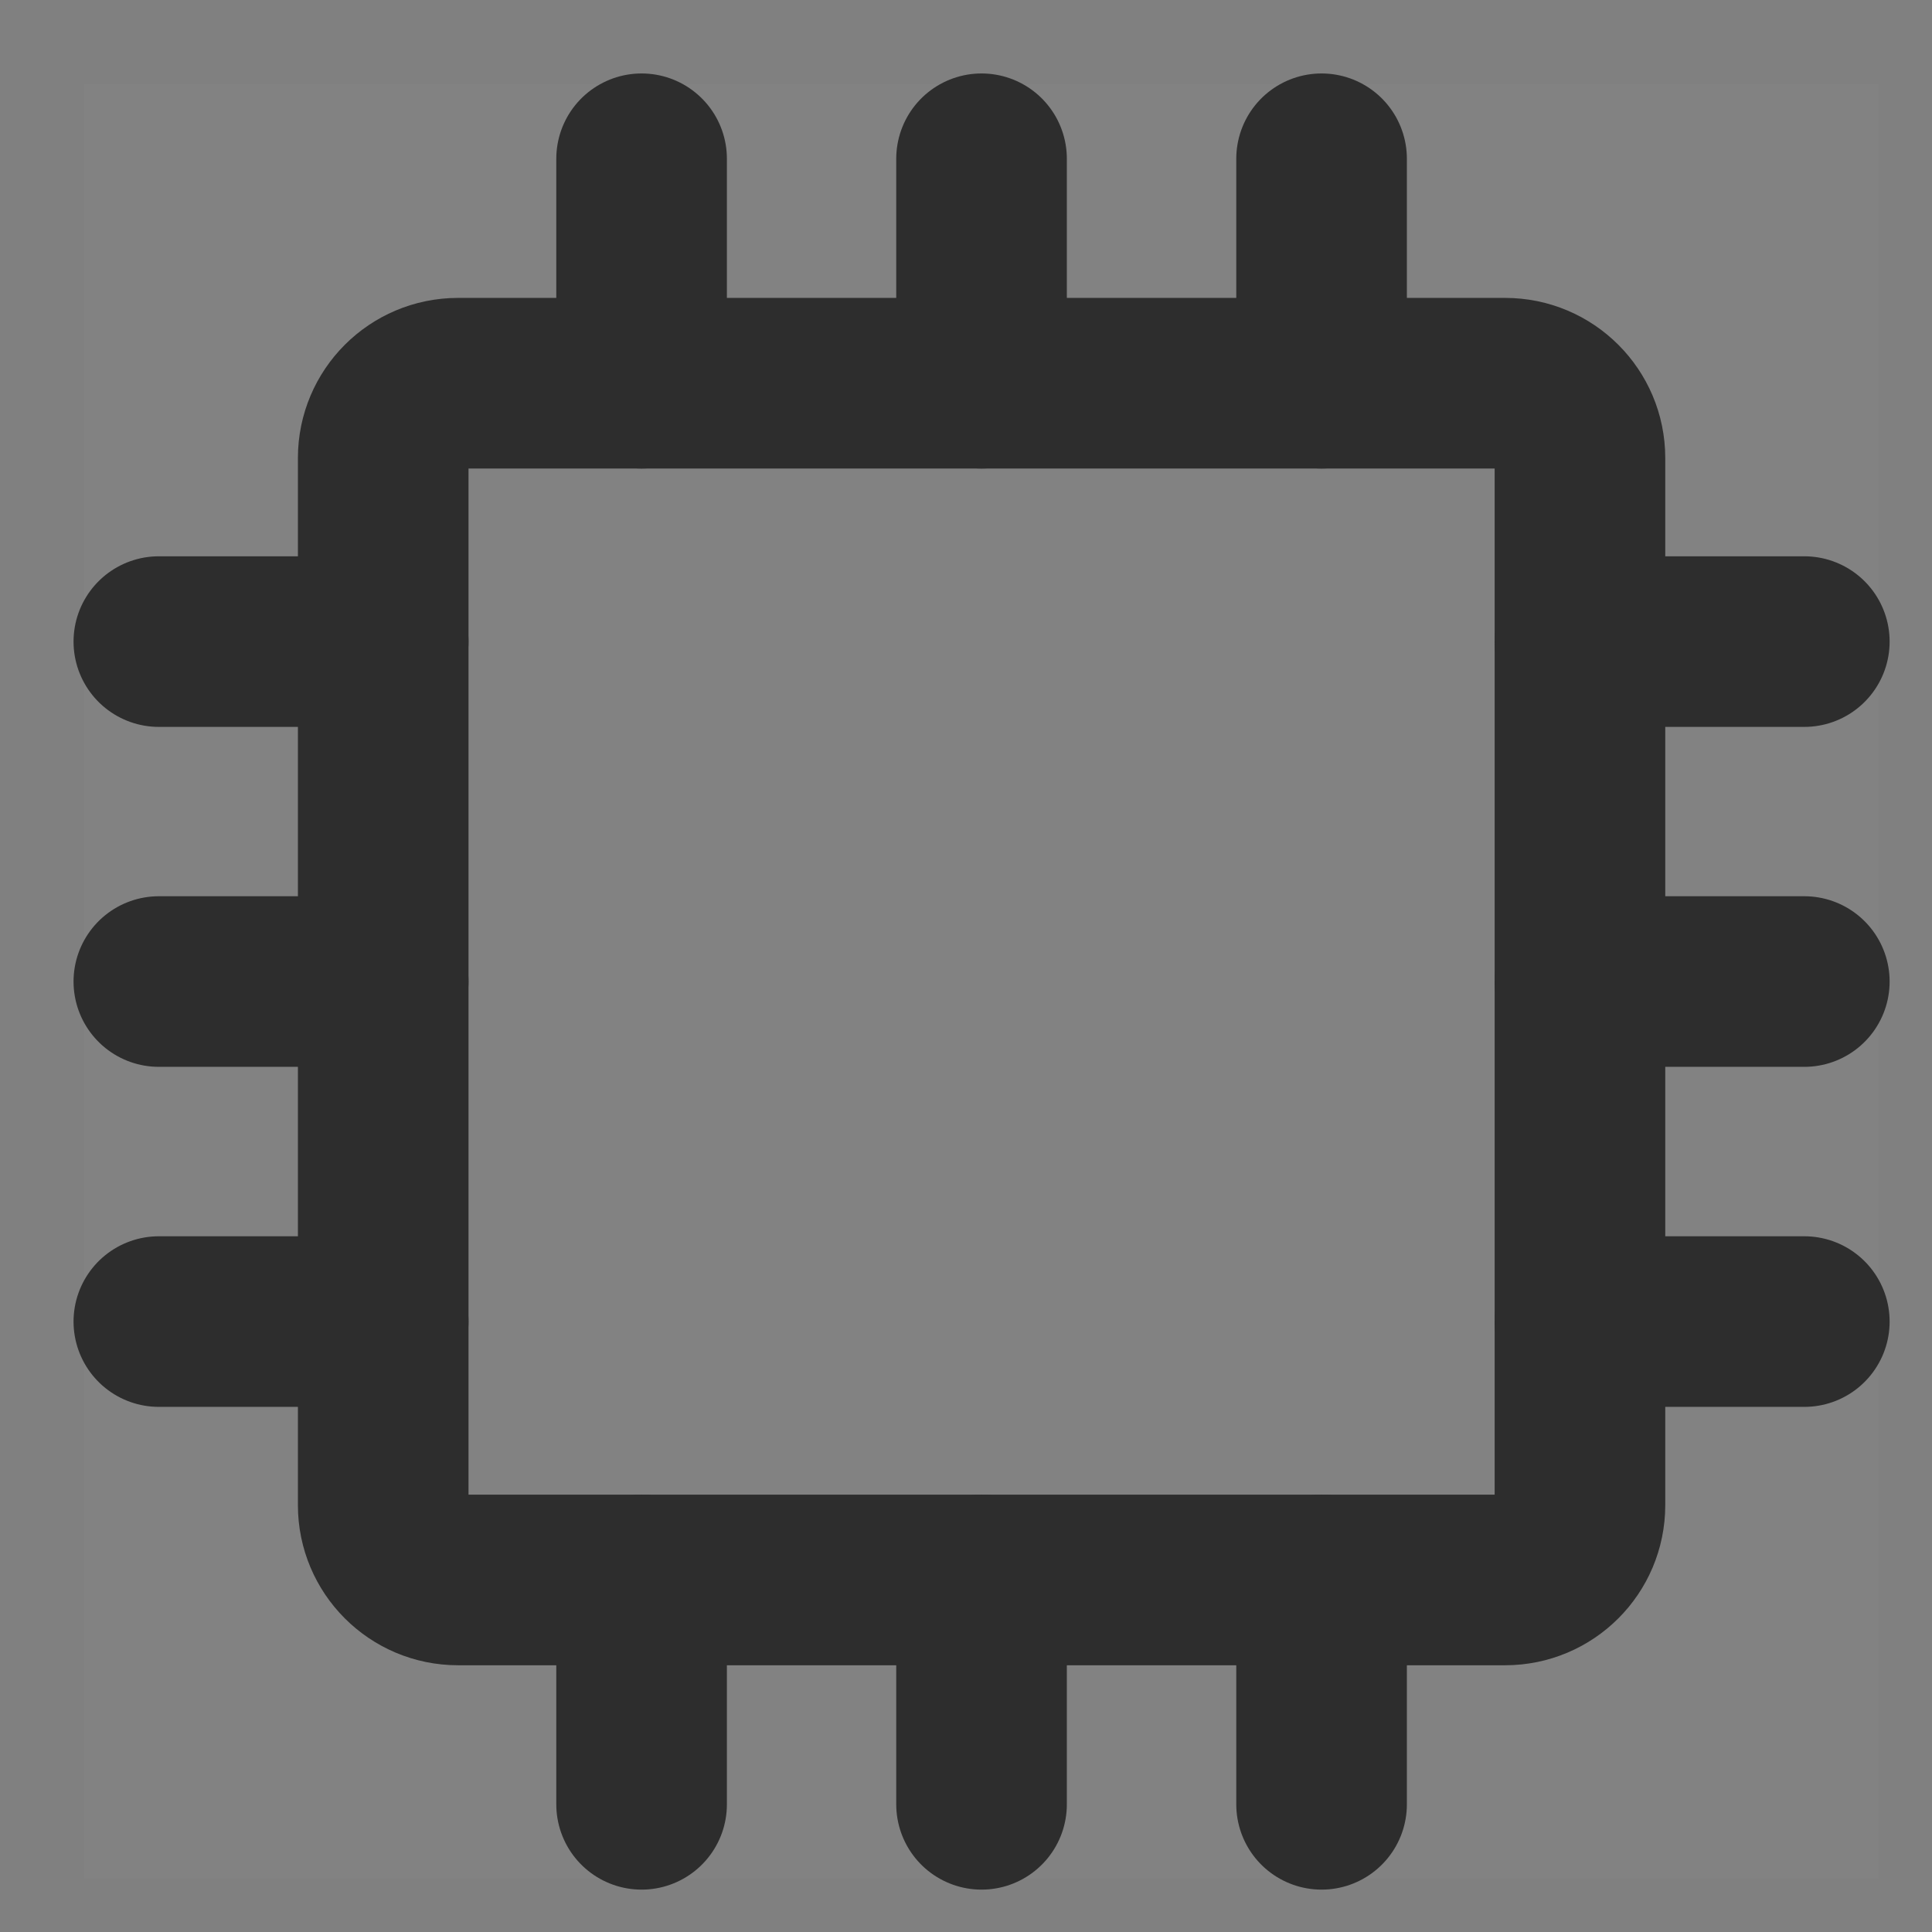 <svg width="23" height="23" viewBox="0 0 23 23" fill="none" xmlns="http://www.w3.org/2000/svg">
<rect x="0" y="0" width="23" height="23" fill="#808080" stroke="none"/>
<g id="&#240;&#159;&#166;&#134; icon &#34;cpu&#34;">
<path id="Vector" d="M1 1H22.371V22.371H1V1Z" fill="white" fill-opacity="0.01"/>
<path id="Vector_2" d="M22.371 1H1V22.371H22.371V1Z" fill="white" fill-opacity="0.01"/>
<path id="Vector_3" d="M17.919 4.562H5.452C4.961 4.562 4.562 4.961 4.562 5.452V17.919C4.562 18.41 4.961 18.809 5.452 18.809H17.919C18.41 18.809 18.809 18.41 18.809 17.919V5.452C18.809 4.961 18.41 4.562 17.919 4.562Z" stroke="#2D2D2D" stroke-width="2.031" stroke-linejoin="round"/>
<path id="Vector_4" d="M7.638 1.89V4.562" stroke="#2D2D2D" stroke-width="2.031" stroke-linecap="round" stroke-linejoin="round"/>
<path id="Vector_5" d="M7.638 18.809V21.48" stroke="#2D2D2D" stroke-width="2.031" stroke-linecap="round" stroke-linejoin="round"/>
<path id="Vector_6" d="M11.685 1.89V4.562" stroke="#2D2D2D" stroke-width="2.031" stroke-linecap="round" stroke-linejoin="round"/>
<path id="Vector_7" d="M11.685 18.809V21.48" stroke="#2D2D2D" stroke-width="2.031" stroke-linecap="round" stroke-linejoin="round"/>
<path id="Vector_8" d="M15.733 1.89V4.562" stroke="#2D2D2D" stroke-width="2.031" stroke-linecap="round" stroke-linejoin="round"/>
<path id="Vector_9" d="M15.733 18.809V21.48" stroke="#2D2D2D" stroke-width="2.031" stroke-linecap="round" stroke-linejoin="round"/>
<path id="Vector_10" d="M1.891 7.638H4.562" stroke="#2D2D2D" stroke-width="2.031" stroke-linecap="round" stroke-linejoin="round"/>
<path id="Vector_11" d="M18.809 7.638H21.48" stroke="#2D2D2D" stroke-width="2.031" stroke-linecap="round" stroke-linejoin="round"/>
<path id="Vector_12" d="M1.891 11.685H4.562" stroke="#2D2D2D" stroke-width="2.031" stroke-linecap="round" stroke-linejoin="round"/>
<path id="Vector_13" d="M18.809 11.685H21.48" stroke="#2D2D2D" stroke-width="2.031" stroke-linecap="round" stroke-linejoin="round"/>
<path id="Vector_14" d="M1.891 15.733H4.562" stroke="#2D2D2D" stroke-width="2.031" stroke-linecap="round" stroke-linejoin="round"/>
<path id="Vector_15" d="M18.809 15.733H21.48" stroke="#2D2D2D" stroke-width="2.031" stroke-linecap="round" stroke-linejoin="round"/>
</g>
</svg>
